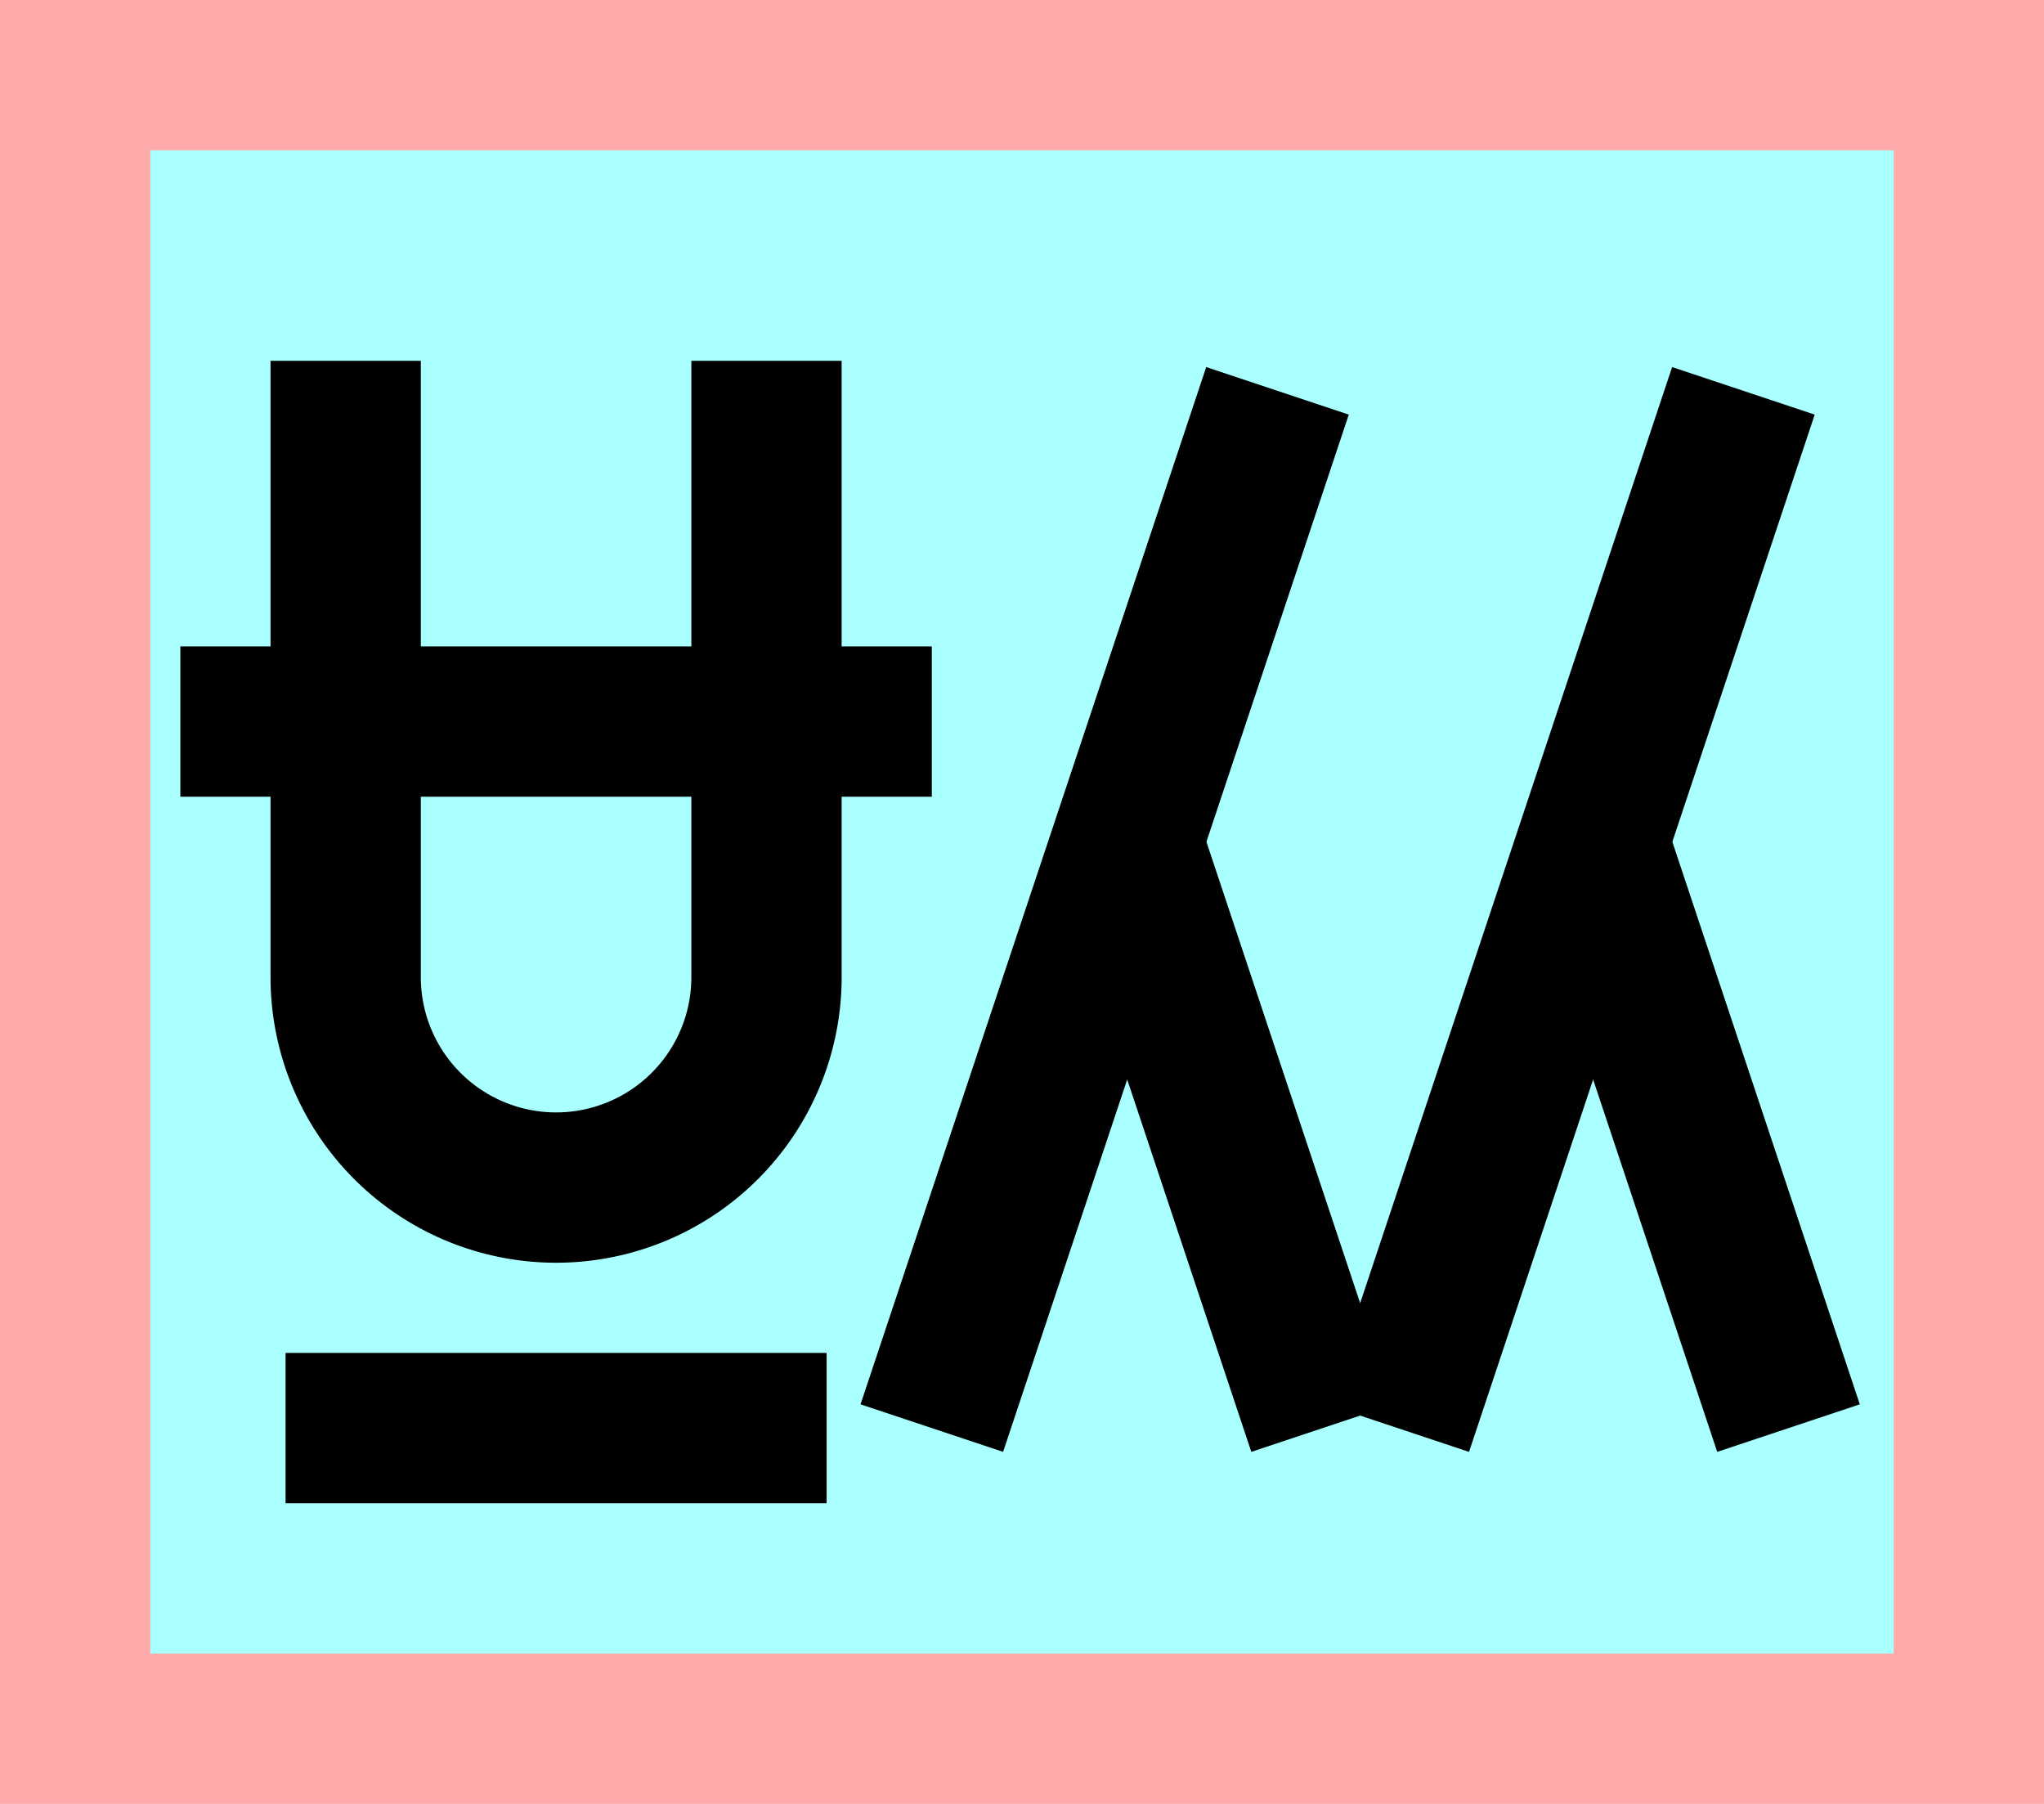 <?xml version="1.0" encoding="UTF-8"?>
<svg width="136mm" height="120mm" version="1.1" viewBox="0 0 136 120" xmlns="http://www.w3.org/2000/svg">
    <path fill="#faa" d="m0 0 h136v120h-136" />
    <path fill="#aff" d="m10 10 h116 v 100 h-116 z" />
    <g stroke="#000" stroke-width="10" fill="none">
        <g id="glyph">
            <path d="m12 48h50"></path>
            <path d="m23 24v41a14 14 0 0028 0l0-41"></path>
            <path d="m19 95h36"></path>
            <path d="m62 95l23-69"></path>
            <path d="m88 95l-13-39"></path>
            <path d="m93 95l23-69"></path>
            <path d="m119 95l-13-39"></path>
        </g>
    </g>
</svg>